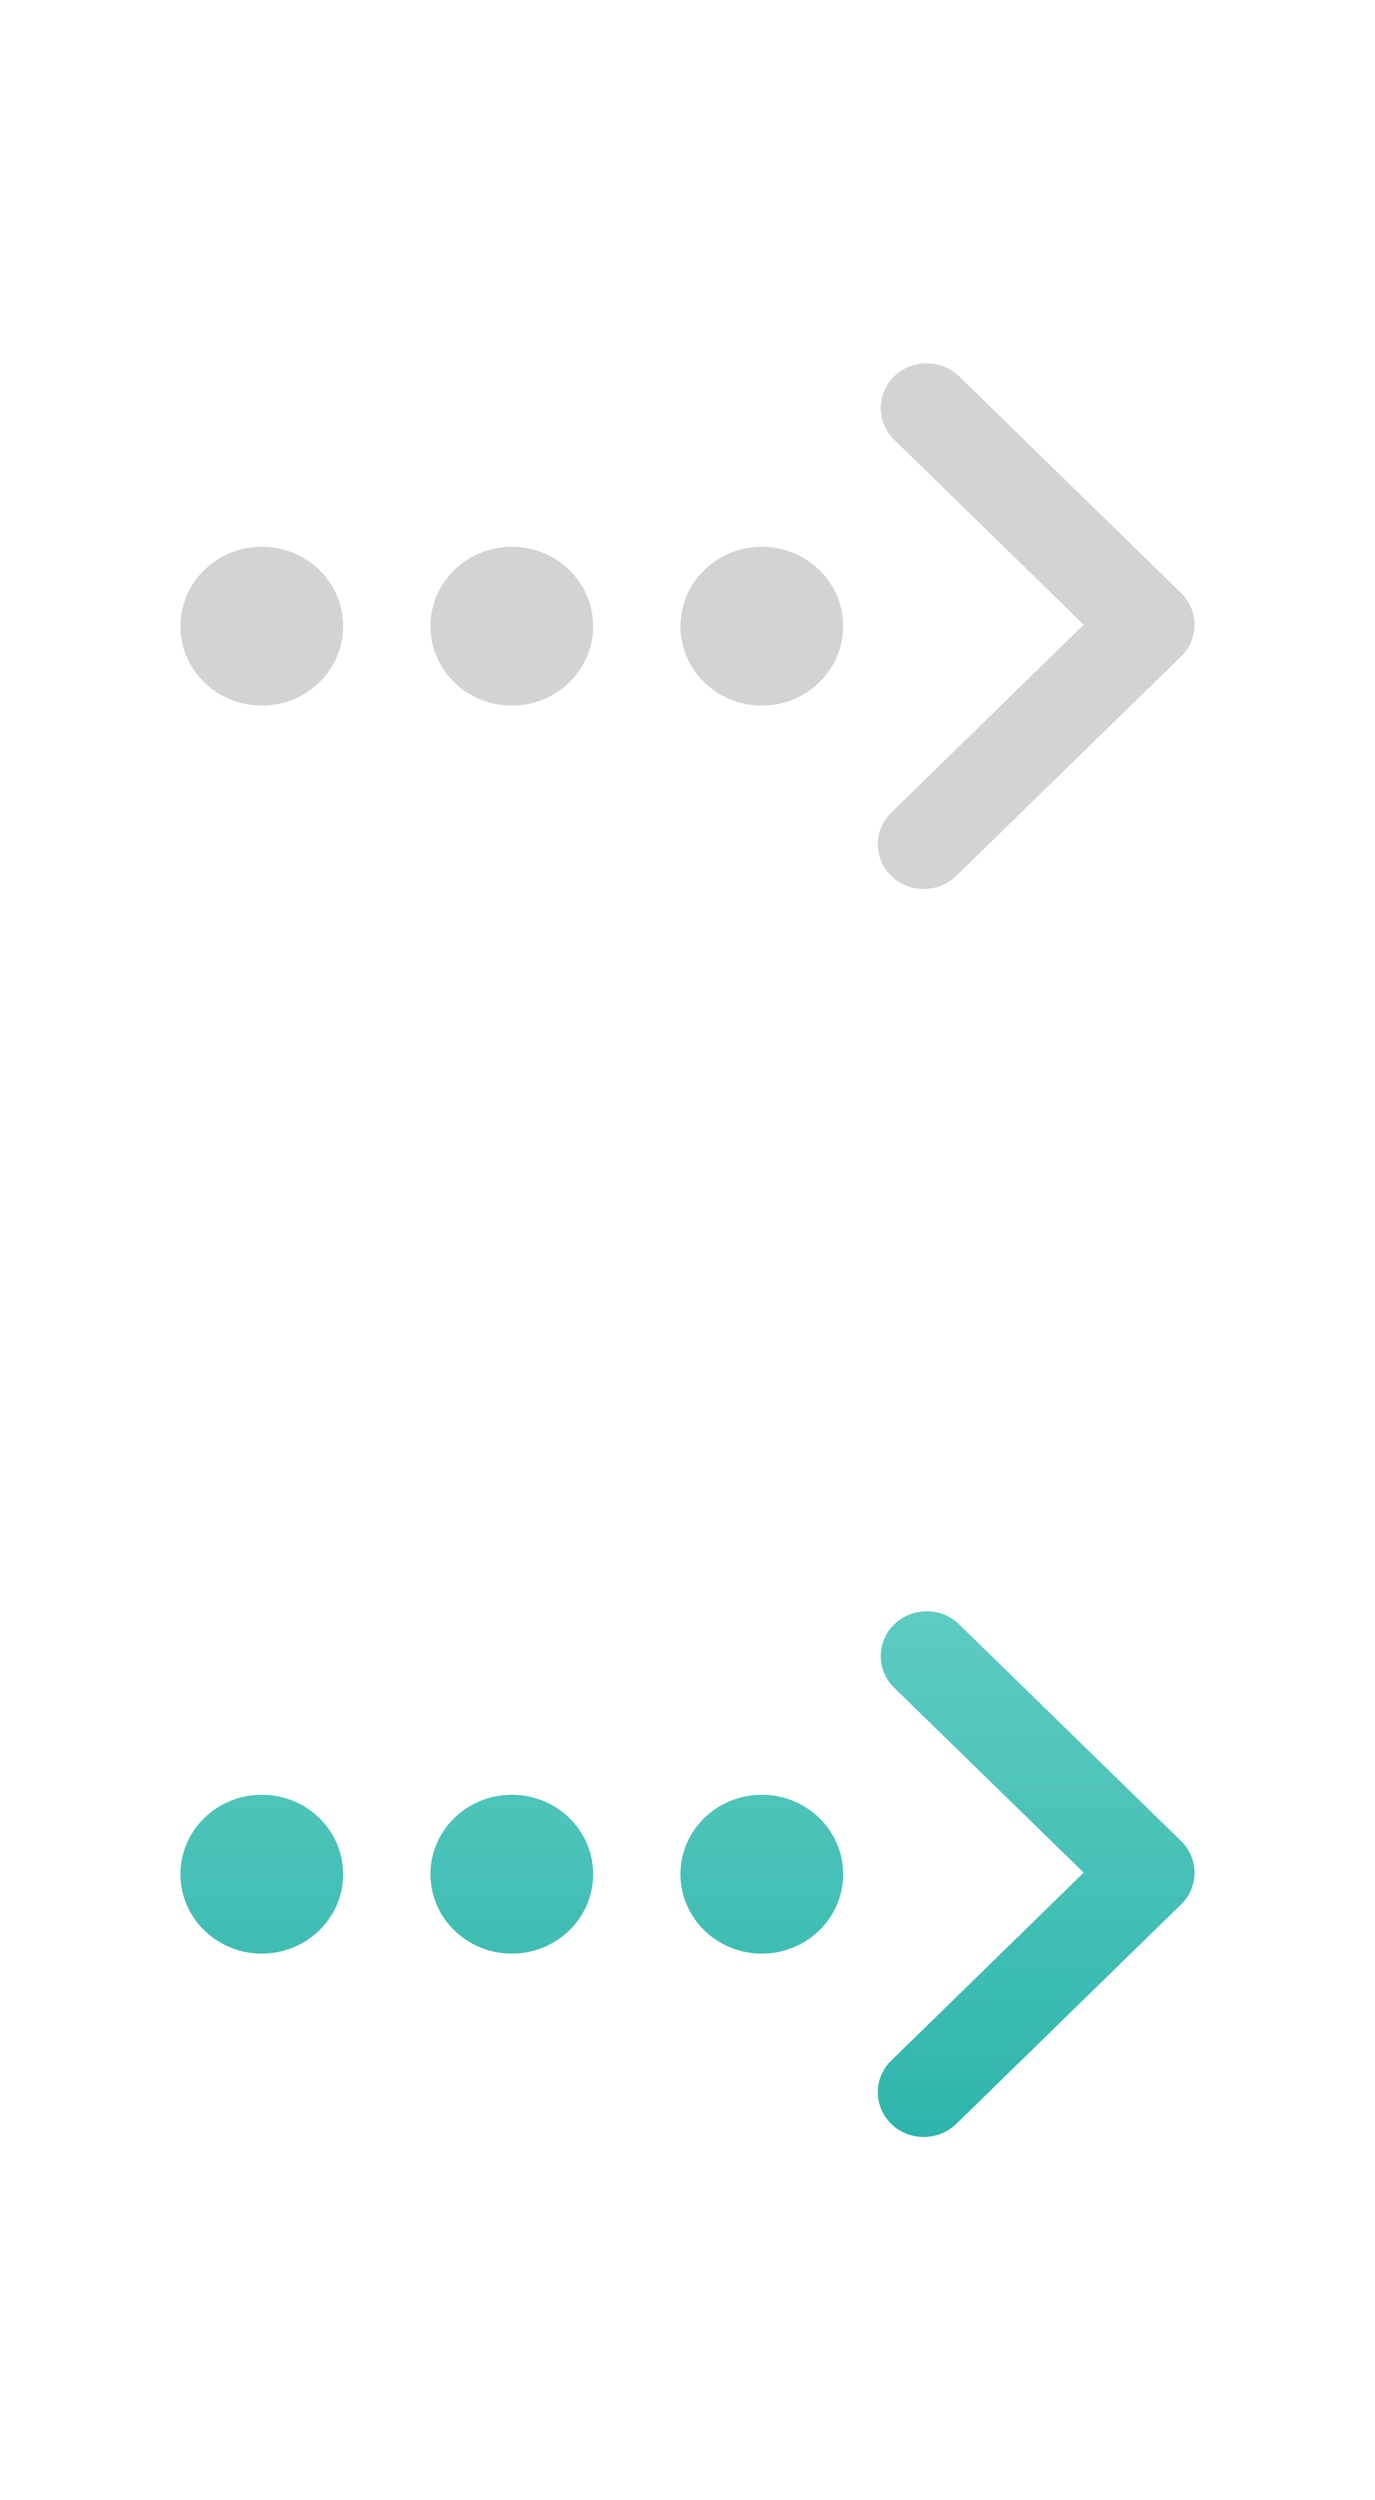 <?xml version="1.0" encoding="utf-8"?>
<!-- Generator: Adobe Illustrator 16.1.0, SVG Export Plug-In . SVG Version: 6.00 Build 0)  -->
<!DOCTYPE svg PUBLIC "-//W3C//DTD SVG 1.1//EN" "http://www.w3.org/Graphics/SVG/1.1/DTD/svg11.dtd">
<svg version="1.1" id="Layer_1" xmlns="http://www.w3.org/2000/svg" xmlns:xlink="http://www.w3.org/1999/xlink" x="0px" y="0px"
	 width="55px" height="100px" viewBox="0 0 55 100" enable-background="new 0 0 55 100" xml:space="preserve">
<g>
	<g>
		<g>
			<path fill="#D3D3D3" d="M47.245,23.719l-8.879-8.666c-0.717-0.699-1.881-0.699-2.599,0c-0.717,0.701-0.717,1.834,0,2.535
				l7.58,7.397L35.651,32.5c-0.719,0.699-0.719,1.834,0,2.534c0.357,0.35,0.827,0.523,1.299,0.523c0.471,0,0.938-0.175,1.3-0.523
				l8.995-8.781c0.346-0.336,0.537-0.792,0.537-1.268C47.782,24.511,47.59,24.055,47.245,23.719z M30.472,21.868
				c-1.798,0-3.254,1.423-3.254,3.177c0,1.754,1.456,3.176,3.254,3.176c1.797,0,3.254-1.422,3.254-3.176
				C33.726,23.291,32.269,21.868,30.472,21.868z M20.472,21.868c-1.798,0-3.254,1.423-3.254,3.177c0,1.754,1.456,3.176,3.254,3.176
				c1.797,0,3.254-1.422,3.254-3.176C23.726,23.291,22.269,21.868,20.472,21.868z M10.472,21.868c-1.798,0-3.254,1.423-3.254,3.177
				c0,1.754,1.456,3.176,3.254,3.176c1.797,0,3.254-1.422,3.254-3.176C13.726,23.291,12.269,21.868,10.472,21.868z"/>
		</g>
	</g>
	<g>
		<g>
			
				<linearGradient id="SVGID_1_" gradientUnits="userSpaceOnUse" x1="611.5" y1="776.471" x2="611.5" y2="755.444" gradientTransform="matrix(1 0 0 1 -584 -691)">
				<stop  offset="0" style="stop-color:#2EB5AB"/>
				<stop  offset="1" style="stop-color:#5ECCC2"/>
			</linearGradient>
			<path fill="url(#SVGID_1_)" d="M47.245,73.635l-8.879-8.666c-0.717-0.699-1.881-0.699-2.599,0c-0.717,0.699-0.717,1.834,0,2.533
				l7.58,7.396l-7.696,7.516c-0.719,0.699-0.719,1.834,0,2.535c0.357,0.35,0.827,0.521,1.299,0.521c0.471,0,0.938-0.174,1.3-0.521
				l8.995-8.781c0.346-0.336,0.537-0.793,0.537-1.27C47.782,74.426,47.59,73.971,47.245,73.635z M30.472,71.783
				c-1.798,0-3.254,1.422-3.254,3.176c0,1.756,1.456,3.178,3.254,3.178c1.797,0,3.254-1.422,3.254-3.178
				C33.726,73.205,32.269,71.783,30.472,71.783z M20.472,71.783c-1.798,0-3.254,1.422-3.254,3.176c0,1.756,1.456,3.178,3.254,3.178
				c1.797,0,3.254-1.422,3.254-3.178C23.726,73.205,22.269,71.783,20.472,71.783z M10.472,71.783c-1.798,0-3.254,1.422-3.254,3.176
				c0,1.756,1.456,3.178,3.254,3.178c1.797,0,3.254-1.422,3.254-3.178C13.726,73.205,12.269,71.783,10.472,71.783z"/>
		</g>
	</g>
</g>
</svg>
